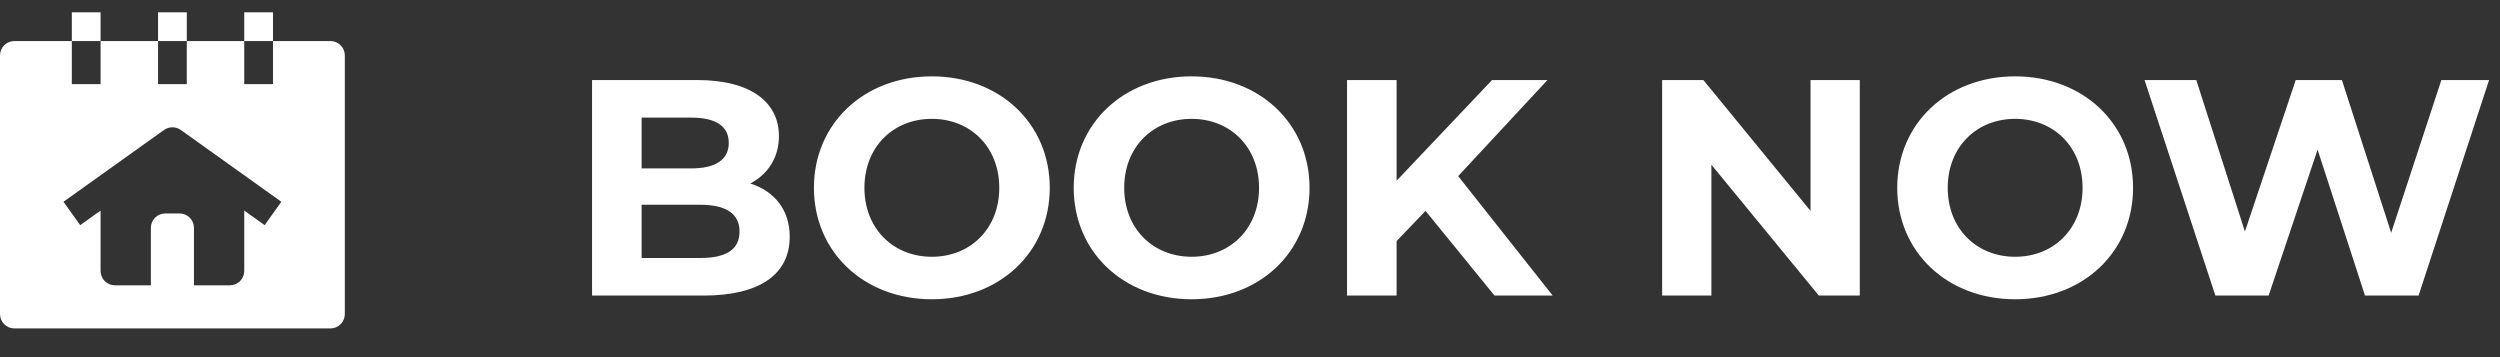 <svg width="203" height="29" viewBox="0 0 203 29" fill="none" xmlns="http://www.w3.org/2000/svg">
<rect x="0" y="0" width="203" height="29" fill="#333333" stroke="none"/>
<path d="M60.925 14.9C62.35 14.15 63.25 12.8 63.25 11.05C63.25 8.325 61 6.5 56.625 6.5H48.075V24H57.125C61.725 24 64.125 22.25 64.125 19.225C64.125 17.025 62.875 15.525 60.925 14.9ZM56.125 9.55C58.1 9.55 59.175 10.225 59.175 11.6C59.175 12.975 58.1 13.675 56.125 13.675H52.1V9.55H56.125ZM56.825 20.95H52.1V16.625H56.825C58.925 16.625 60.05 17.325 60.05 18.8C60.05 20.3 58.925 20.95 56.825 20.95ZM75.666 24.3C81.166 24.3 85.241 20.475 85.241 15.25C85.241 10.025 81.166 6.2 75.666 6.2C70.141 6.2 66.091 10.05 66.091 15.25C66.091 20.45 70.141 24.3 75.666 24.3ZM75.666 20.85C72.541 20.85 70.191 18.575 70.191 15.25C70.191 11.925 72.541 9.65 75.666 9.65C78.791 9.65 81.141 11.925 81.141 15.25C81.141 18.575 78.791 20.85 75.666 20.85ZM96.76 24.3C102.26 24.3 106.335 20.475 106.335 15.25C106.335 10.025 102.26 6.2 96.76 6.2C91.235 6.2 87.185 10.05 87.185 15.25C87.185 20.45 91.235 24.3 96.76 24.3ZM96.76 20.85C93.635 20.85 91.285 18.575 91.285 15.25C91.285 11.925 93.635 9.65 96.76 9.65C99.885 9.65 102.235 11.925 102.235 15.25C102.235 18.575 99.885 20.85 96.76 20.85ZM121.354 24H126.079L118.404 14.3L125.654 6.5H121.154L113.404 14.675V6.5H109.379V24H113.404V19.575L115.754 17.125L121.354 24ZM147.015 6.5V17.125L138.315 6.5H134.965V24H138.965V13.375L147.69 24H151.015V6.5H147.015ZM163.63 24.3C169.13 24.3 173.205 20.475 173.205 15.25C173.205 10.025 169.13 6.2 163.63 6.2C158.105 6.2 154.055 10.05 154.055 15.25C154.055 20.45 158.105 24.3 163.63 24.3ZM163.63 20.85C160.505 20.85 158.155 18.575 158.155 15.25C158.155 11.925 160.505 9.65 163.63 9.65C166.755 9.65 169.105 11.925 169.105 15.25C169.105 18.575 166.755 20.85 163.63 20.85ZM198.238 6.5L194.163 18.9L190.163 6.5H186.413L182.288 18.8L178.338 6.5H174.138L179.888 24H184.213L188.188 12.15L192.038 24H196.388L202.113 6.5H198.238Z" fill="white"/>
<path d="M12.833 1H15.167V3.333H12.833V1Z" fill="white"/>
<path d="M19.833 1H22.167V3.333H19.833V1Z" fill="white"/>
<path d="M5.833 1H8.167V3.333H5.833V1Z" fill="white"/>
<path d="M26.833 3.333H22.167V6.833H19.833V3.333H15.167V6.833H12.833V3.333H8.167V6.833H5.833V3.333H1.167C0.857 3.333 0.561 3.456 0.342 3.675C0.123 3.894 0 4.191 0 4.5L0 25.5C0 25.809 0.123 26.106 0.342 26.325C0.561 26.544 0.857 26.667 1.167 26.667H26.833C27.143 26.667 27.439 26.544 27.658 26.325C27.877 26.106 28 25.809 28 25.5V4.5C28 4.191 27.877 3.894 27.658 3.675C27.439 3.456 27.143 3.333 26.833 3.333ZM21.489 18.283L19.833 17.1V22C19.833 22.309 19.71 22.606 19.492 22.825C19.273 23.044 18.976 23.167 18.667 23.167H15.75V18.5C15.75 18.191 15.627 17.894 15.408 17.675C15.19 17.456 14.893 17.333 14.583 17.333H13.417C13.107 17.333 12.81 17.456 12.592 17.675C12.373 17.894 12.25 18.191 12.25 18.5V23.167H9.333C9.024 23.167 8.727 23.044 8.508 22.825C8.29 22.606 8.167 22.309 8.167 22V17.1L6.511 18.283L5.155 16.384L13.322 10.551C13.521 10.411 13.757 10.337 14 10.337C14.243 10.337 14.479 10.411 14.678 10.551L22.845 16.384L21.489 18.283Z" fill="white"/>
</svg>

